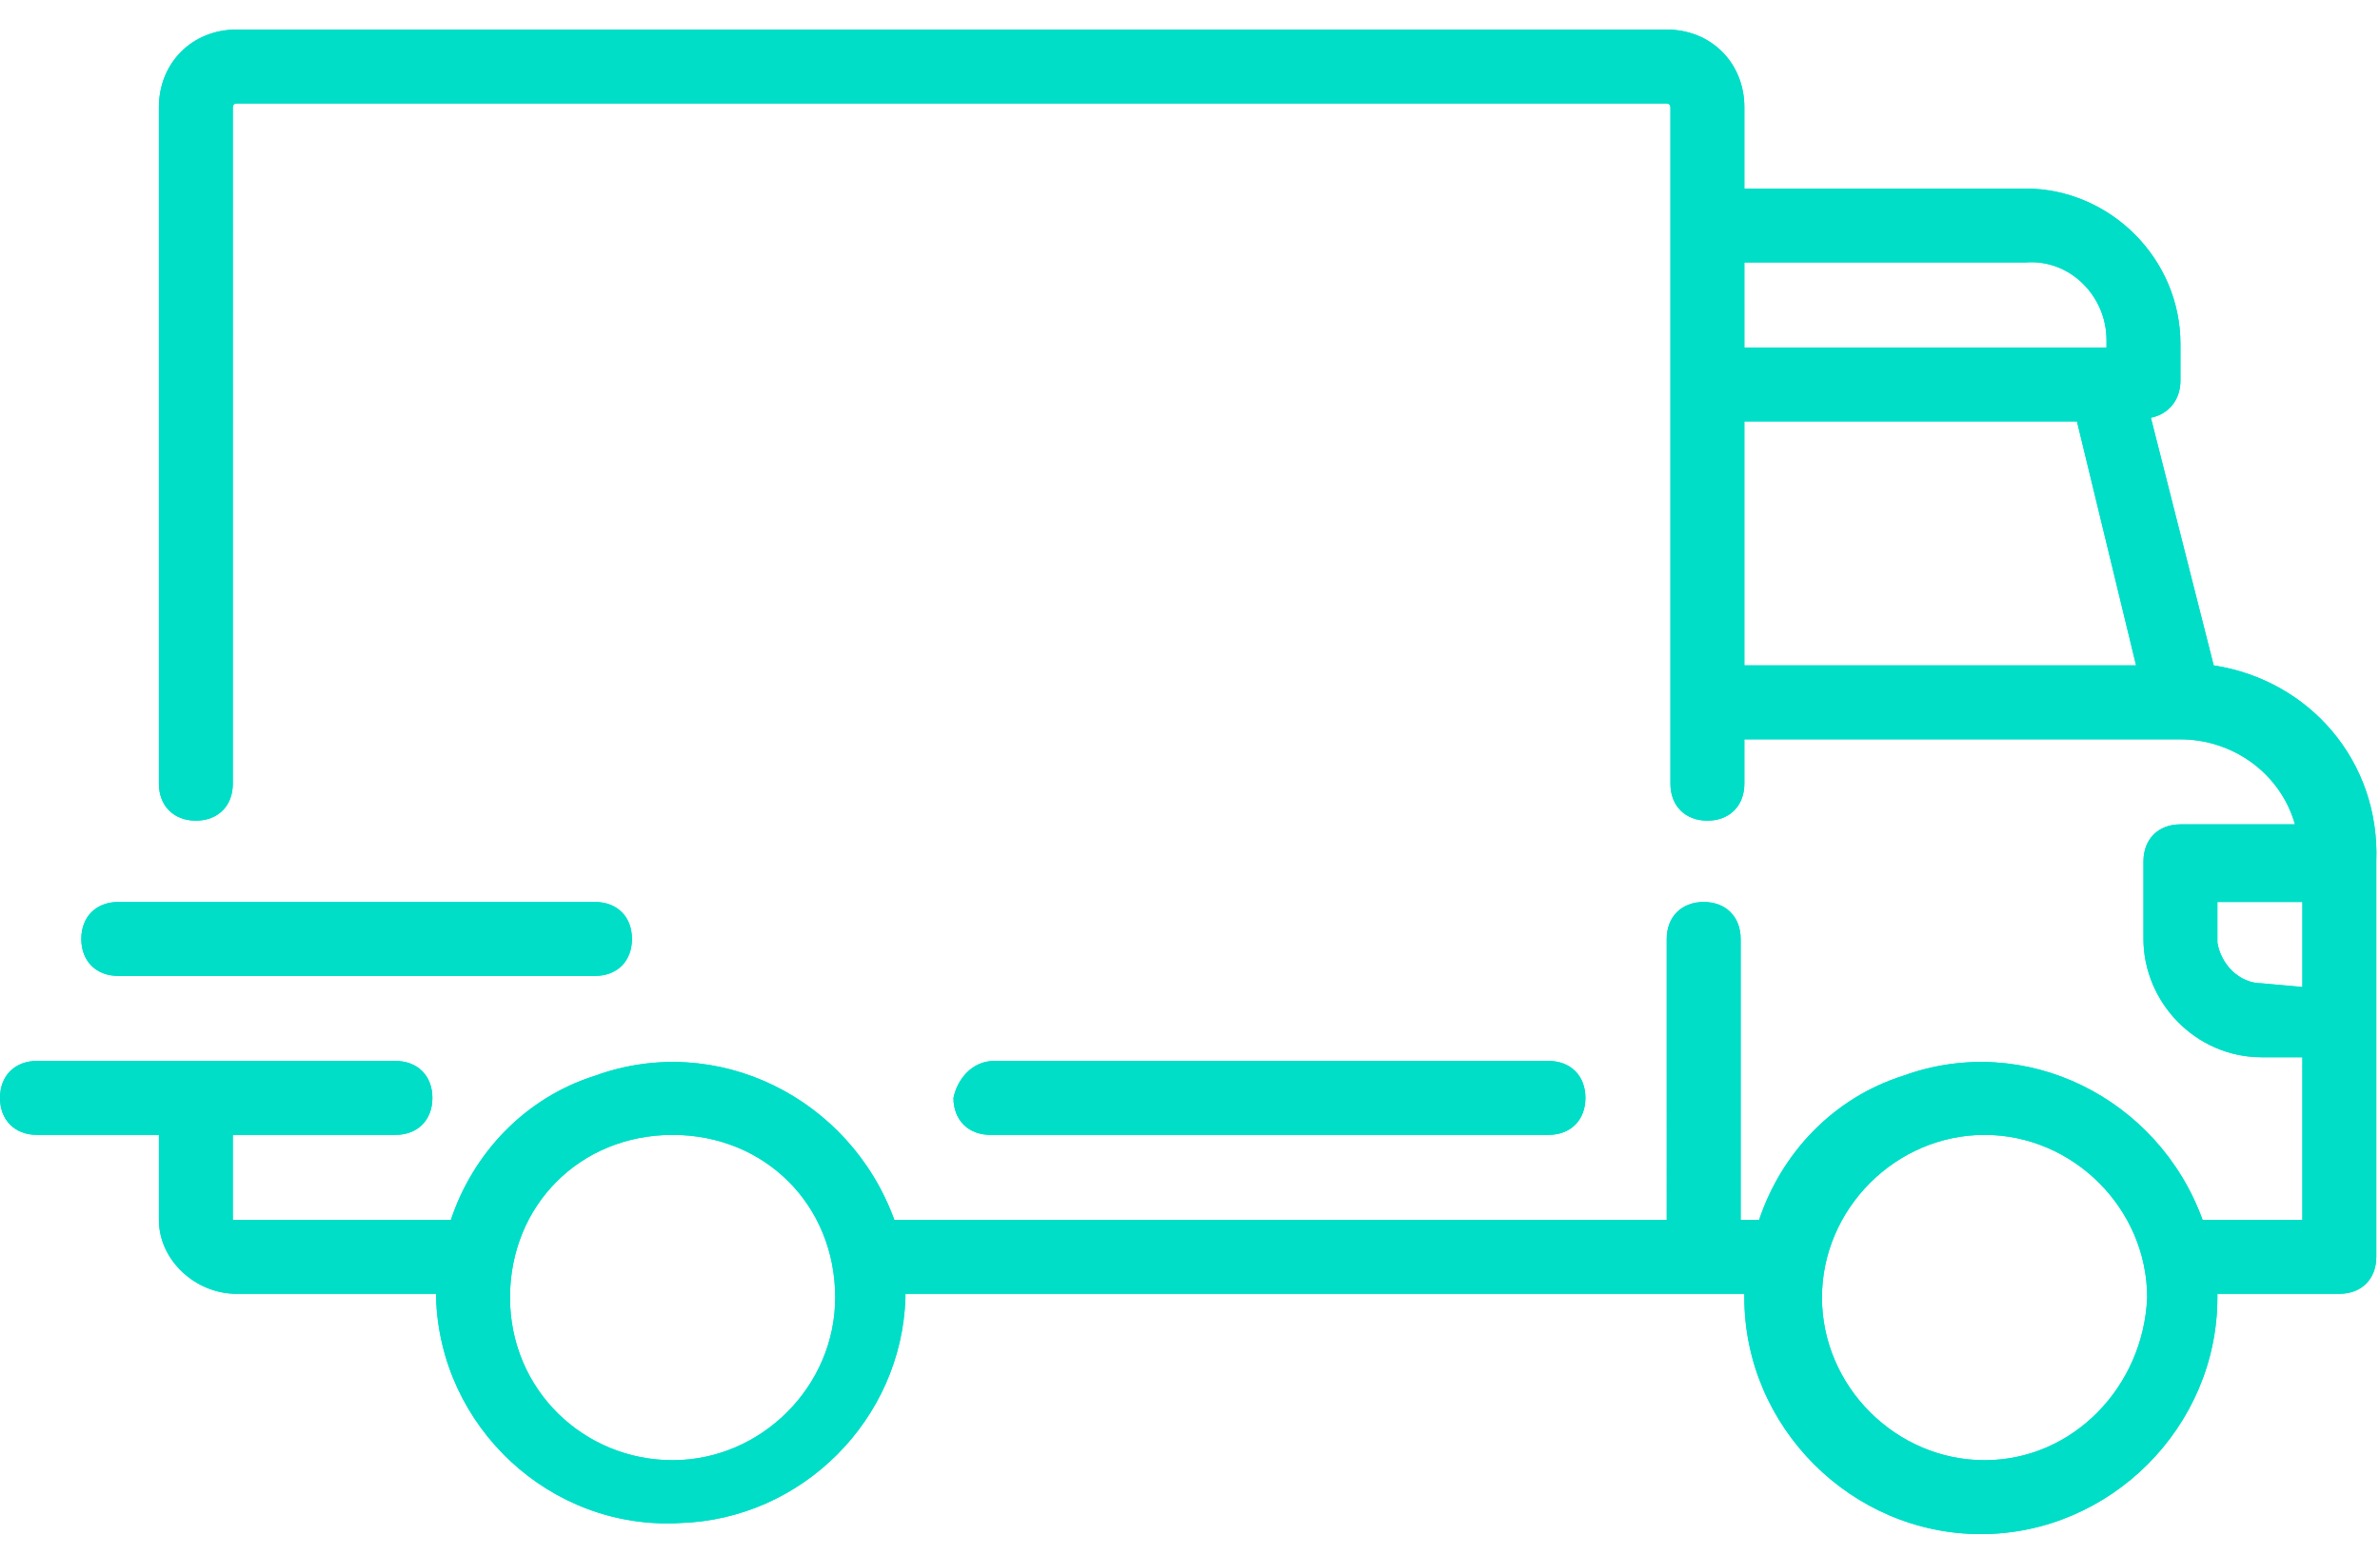 <?xml version="1.0" encoding="utf-8"?>
<!-- Generator: Adobe Illustrator 23.0.3, SVG Export Plug-In . SVG Version: 6.00 Build 0)  -->
<svg version="1.1" id="Layer_1" xmlns="http://www.w3.org/2000/svg" xmlns:xlink="http://www.w3.org/1999/xlink" x="0px" y="0px"
	 viewBox="0 0 64.4 42.1" style="enable-background:new 0 0 64.4 42.1;" xml:space="preserve">
<style type="text/css">
	.st0{fill-rule:evenodd;clip-rule:evenodd;fill:#00DEC8;}
	.st1{clip-path:url(#SVGID_2_);}
	.st2{fill:#00DEC8;}
	.st3{clip-path:url(#SVGID_4_);}
	.st4{clip-path:url(#SVGID_6_);}
</style>
<title>picto</title>
<path class="st0" d="M59.9,18l-1.7-6.7c0.5-0.1,0.8-0.5,0.8-1v-1c0-2.3-1.9-4.2-4.2-4.2h-7.6V2.9c0-1.2-0.9-2.1-2.1-2.1H6.4
	c-1.2,0-2.1,0.9-2.1,2.1v18.3c0,0.6,0.4,1,1,1s1-0.4,1-1V2.9c0,0,0-0.1,0.1-0.1l0,0h38.7c0,0,0.1,0,0.1,0.1v18.3c0,0.6,0.4,1,1,1
	s1-0.4,1-1V20H59c1.4,0,2.7,0.9,3.1,2.3H59c-0.6,0-1,0.4-1,1v2.1c0,1.7,1.4,3.2,3.2,3.2h1.1V33h-2.7c-1.2-3.3-4.8-5.1-8.1-3.9
	c-1.9,0.6-3.3,2.1-3.9,3.9h-0.5v-7.6c0-0.6-0.4-1-1-1s-1,0.4-1,1V33H24.2c-1.2-3.3-4.8-5.1-8.1-3.9c-1.9,0.6-3.3,2.1-3.9,3.9H6.4
	c0,0,0,0-0.1,0v-2.3h4.4c0.6,0,1-0.4,1-1s-0.4-1-1-1H1c-0.6,0-1,0.4-1,1s0.4,1,1,1h3.3V33c0,1.1,1,2,2.1,2h5.4c0,0,0,0,0,0.1
	c0.1,3.5,3.1,6.3,6.6,6.1c3.3-0.1,6-2.8,6.1-6.1V35h22.7v0.1c0,3.5,2.9,6.4,6.4,6.4s6.4-2.9,6.4-6.4V35h3.3c0.6,0,1-0.4,1-1l0,0
	V23.3C64.4,20.6,62.5,18.4,59.9,18z M47.2,11.4h9l1.6,6.6H47.2V11.4z M54.8,7.1C56,7,57,8,57,9.2v0.1v0.1h-9.8V7.1H54.8z M18.2,39.5
	c-2.4,0-4.4-1.9-4.4-4.4s1.9-4.4,4.4-4.4s4.4,1.9,4.4,4.4l0,0C22.6,37.5,20.6,39.5,18.2,39.5z M53.7,39.5c-2.4,0-4.4-2-4.4-4.4
	s2-4.4,4.4-4.4s4.4,2,4.4,4.4l0,0C58,37.5,56.1,39.5,53.7,39.5z M61.2,26.6c-0.6,0-1.1-0.5-1.2-1.1v-1.1h2.3v2.3L61.2,26.6
	L61.2,26.6z"/>
<g>
	<g>
		<defs>
			<path id="SVGID_1_" d="M59.9,18l-1.7-6.7c0.5-0.1,0.8-0.5,0.8-1v-1c0-2.3-1.9-4.2-4.2-4.2h-7.6V2.9c0-1.2-0.9-2.1-2.1-2.1H6.4
				c-1.2,0-2.1,0.9-2.1,2.1v18.3c0,0.6,0.4,1,1,1s1-0.4,1-1V2.9c0,0,0-0.1,0.1-0.1l0,0h38.7c0,0,0.1,0,0.1,0.1v18.3c0,0.6,0.4,1,1,1
				s1-0.4,1-1V20H59c1.4,0,2.7,0.9,3.1,2.3H59c-0.6,0-1,0.4-1,1v2.1c0,1.7,1.4,3.2,3.2,3.2h1.1V33h-2.7c-1.2-3.3-4.8-5.1-8.1-3.9
				c-1.9,0.6-3.3,2.1-3.9,3.9h-0.5v-7.6c0-0.6-0.4-1-1-1s-1,0.4-1,1V33H24.2c-1.2-3.3-4.8-5.1-8.1-3.9c-1.9,0.6-3.3,2.1-3.9,3.9H6.4
				c0,0,0,0-0.1,0v-2.3h4.4c0.6,0,1-0.4,1-1s-0.4-1-1-1H1c-0.6,0-1,0.4-1,1s0.4,1,1,1h3.3V33c0,1.1,1,2,2.1,2h5.4c0,0,0,0,0,0.1
				c0.1,3.5,3.1,6.3,6.6,6.1c3.3-0.1,6-2.8,6.1-6.1V35h22.7v0.1c0,3.5,2.9,6.4,6.4,6.4s6.4-2.9,6.4-6.4V35h3.3c0.6,0,1-0.4,1-1l0,0
				V23.3C64.4,20.6,62.5,18.4,59.9,18z M47.2,11.4h9l1.6,6.6H47.2V11.4z M54.8,7.1C56,7,57,8,57,9.2v0.1v0.1h-9.8V7.1H54.8z
				 M18.2,39.5c-2.4,0-4.4-1.9-4.4-4.4s1.9-4.4,4.4-4.4s4.4,1.9,4.4,4.4l0,0C22.6,37.5,20.6,39.5,18.2,39.5z M53.7,39.5
				c-2.4,0-4.4-2-4.4-4.4s2-4.4,4.4-4.4s4.4,2,4.4,4.4l0,0C58,37.5,56.1,39.5,53.7,39.5z M61.2,26.6c-0.6,0-1.1-0.5-1.2-1.1v-1.1
				h2.3v2.3L61.2,26.6L61.2,26.6z"/>
		</defs>
		<clipPath id="SVGID_2_">
			<use xlink:href="#SVGID_1_"  style="overflow:visible;"/>
		</clipPath>
		<g class="st1">
			<rect x="-8.1" y="-7.4" class="st2" width="80.6" height="57"/>
		</g>
	</g>
</g>
<path class="st0" d="M25.8,29.7c0,0.6,0.4,1,1,1h15.1c0.6,0,1-0.4,1-1s-0.4-1-1-1h-15C26.3,28.7,25.9,29.2,25.8,29.7"/>
<g>
	<g>
		<defs>
			<path id="SVGID_3_" d="M25.8,29.7c0,0.6,0.4,1,1,1h15.1c0.6,0,1-0.4,1-1s-0.4-1-1-1h-15C26.3,28.7,25.9,29.2,25.8,29.7"/>
		</defs>
		<clipPath id="SVGID_4_">
			<use xlink:href="#SVGID_3_"  style="overflow:visible;"/>
		</clipPath>
		<g class="st3">
			<rect x="17.7" y="20.6" class="st2" width="33.3" height="18.3"/>
		</g>
	</g>
</g>
<path class="st0" d="M3.2,26.4h12.9c0.6,0,1-0.4,1-1s-0.4-1-1-1H3.2c-0.6,0-1,0.4-1,1S2.6,26.4,3.2,26.4"/>
<g>
	<g>
		<defs>
			<path id="SVGID_5_" d="M3.2,26.4h12.9c0.6,0,1-0.4,1-1s-0.4-1-1-1H3.2c-0.6,0-1,0.4-1,1S2.6,26.4,3.2,26.4"/>
		</defs>
		<clipPath id="SVGID_6_">
			<use xlink:href="#SVGID_5_"  style="overflow:visible;"/>
		</clipPath>
		<g class="st4">
			<rect x="-6" y="16.3" class="st2" width="31.2" height="18.3"/>
		</g>
	</g>
</g>
</svg>
